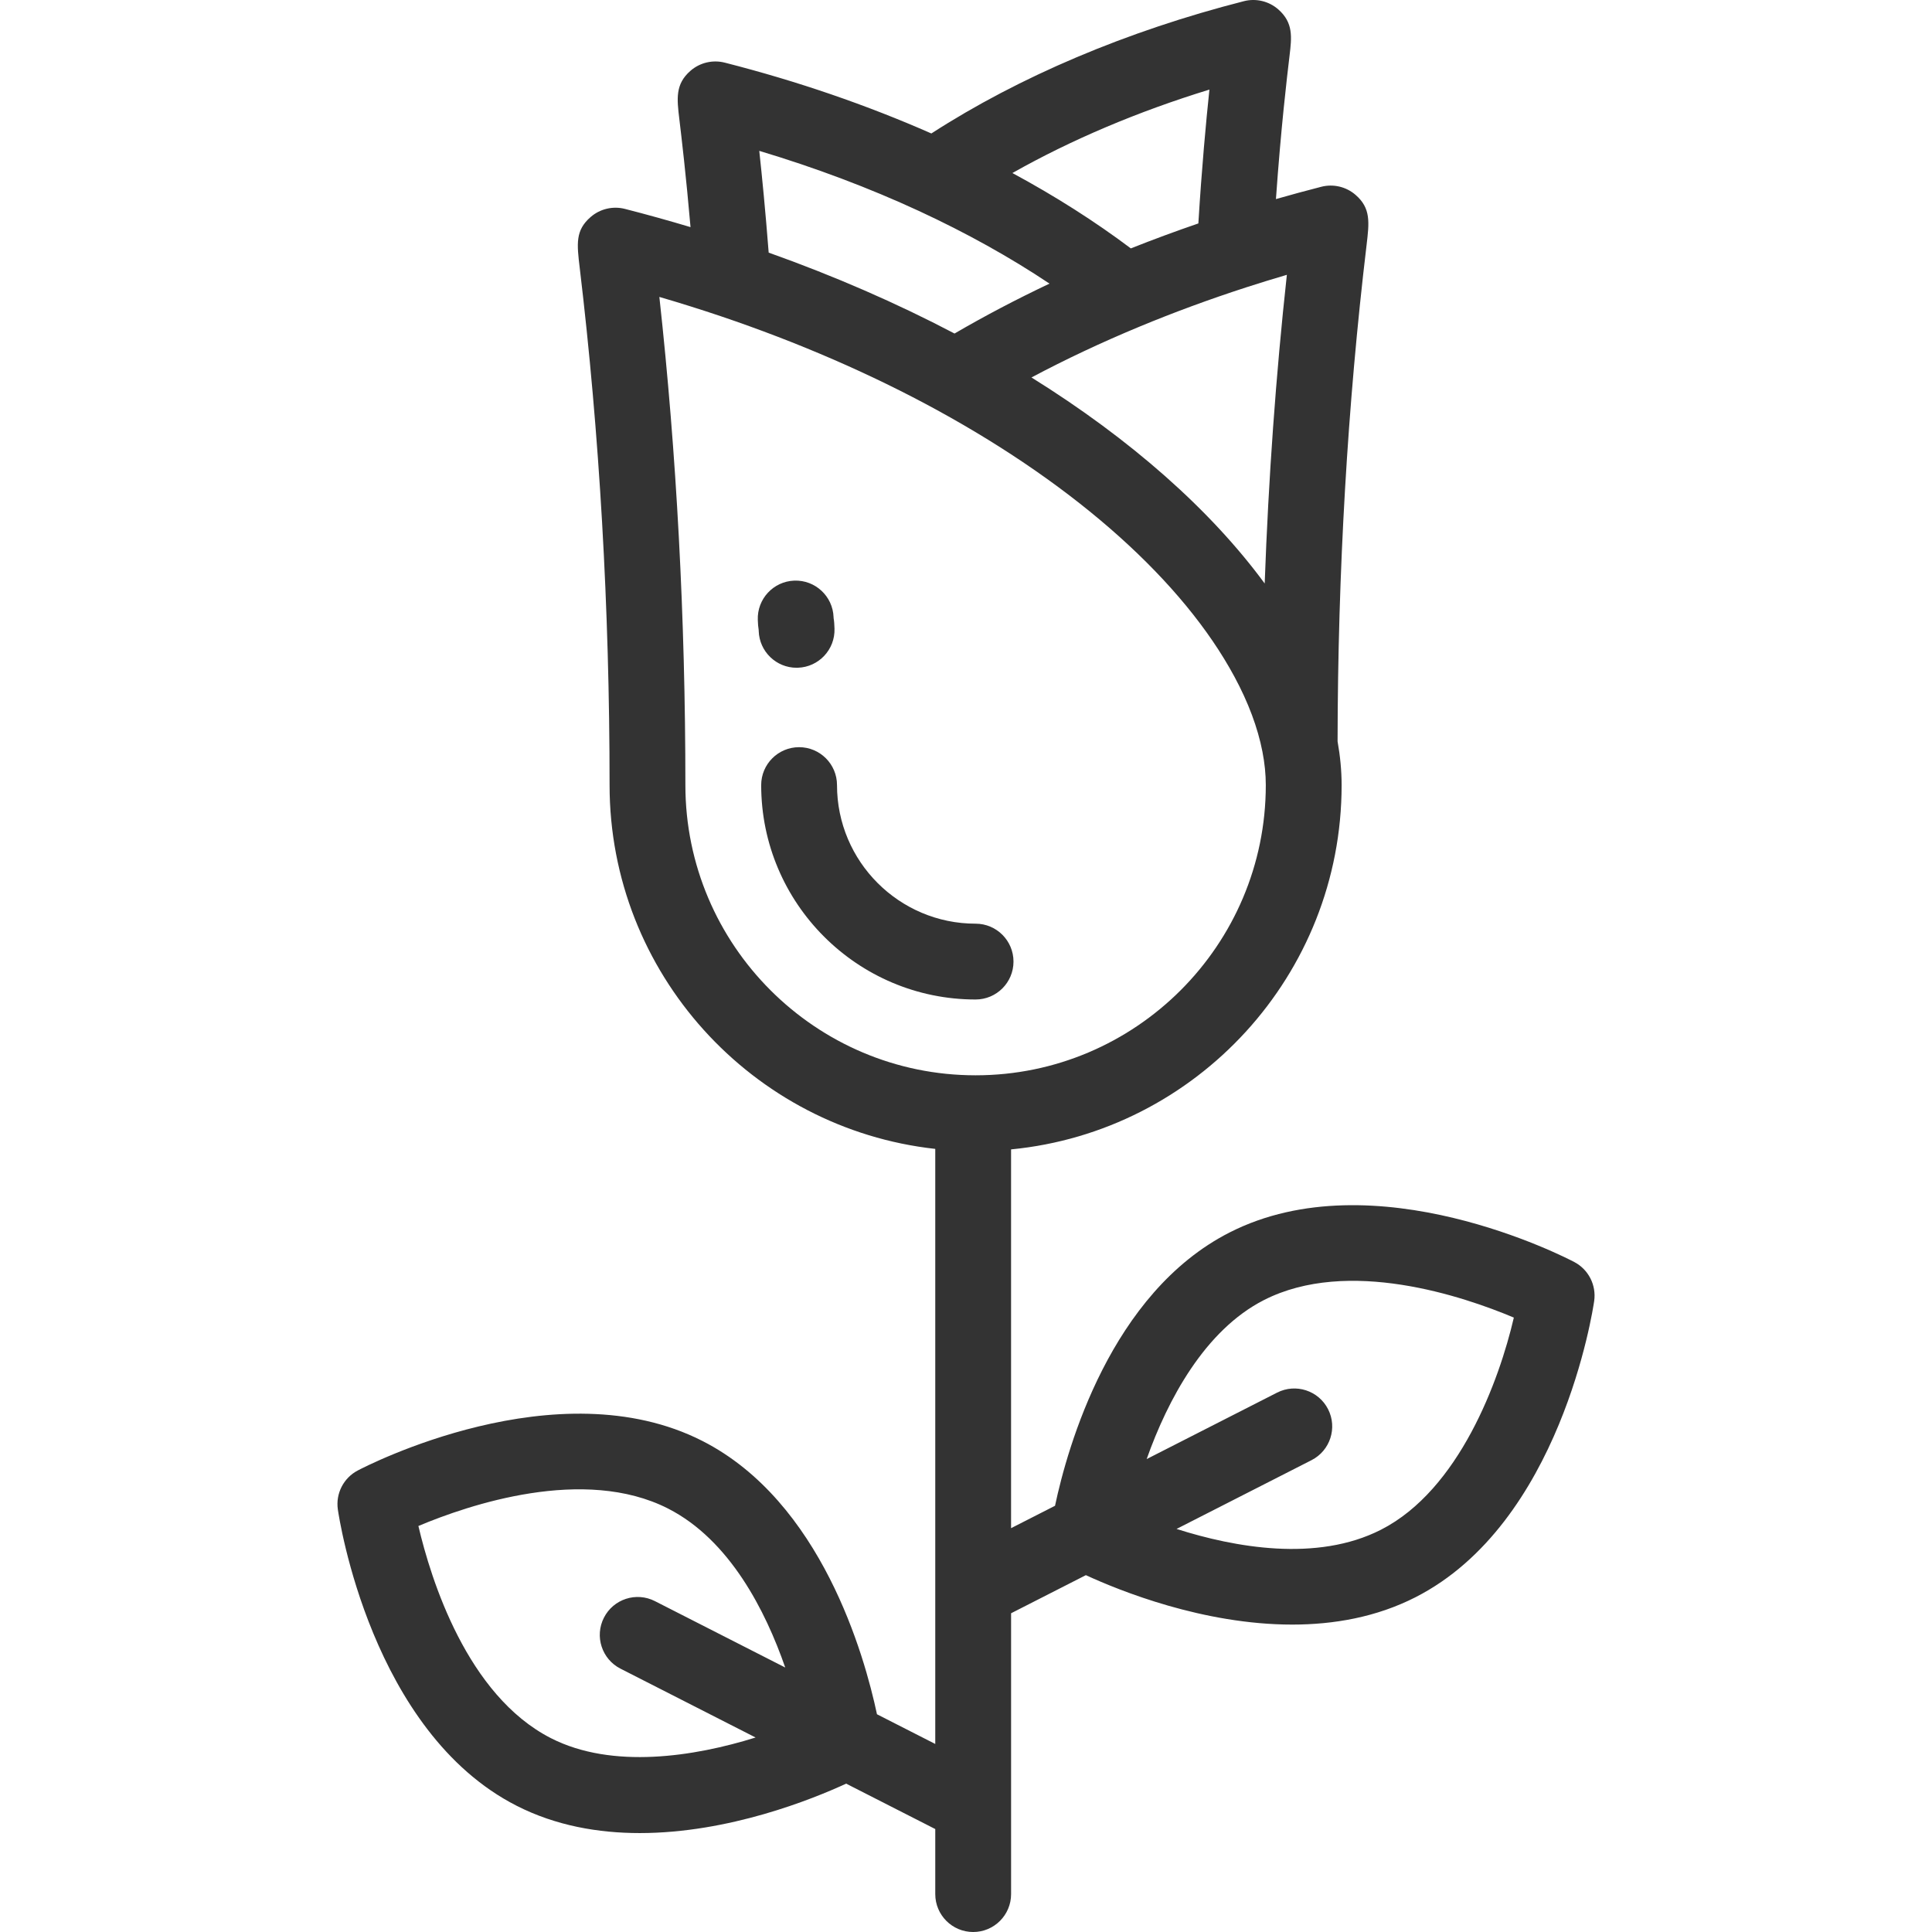 <?xml version="1.0" encoding="iso-8859-1"?>
<!-- Generator: Adobe Illustrator 19.0.0, SVG Export Plug-In . SVG Version: 6.00 Build 0)  -->
<svg xmlns="http://www.w3.org/2000/svg" xmlns:xlink="http://www.w3.org/1999/xlink" version="1.1" id="Layer_1" x="0px" y="0px" viewBox="0 0 512 512" style="enable-background:new 0 0 512 512;" xml:space="preserve" width="512px" height="512px">
<g>
	<g>
		<g>
			<path d="M211.105,176.963c0.109,0,0.219-0.002,0.329-0.006c5.545-0.178,9.896-4.818,9.717-10.364     c-0.037-1.154-0.088-1.966-0.237-2.799c-0.004-0.076-0.007-0.164-0.011-0.263c-0.209-5.544-4.882-9.866-10.417-9.66     c-5.543,0.21-9.868,4.873-9.659,10.417c0.04,1.08,0.094,1.879,0.234,2.683c0.003,0.078,0.006,0.167,0.009,0.269     C201.246,172.676,205.707,176.963,211.105,176.963z" fill="#333333"/>
			<path d="M258.542,244.785c-20.251,0-36.726-16.476-36.726-36.726c0-5.547-4.497-10.046-10.046-10.046     c-5.548,0-10.046,4.498-10.046,10.046c0,31.33,25.488,56.818,56.818,56.818c5.548,0,10.046-4.497,10.046-10.046     C268.588,249.283,264.091,244.785,258.542,244.785z" fill="#333333"/>
			<path d="M417.21,334.453c-2.142-1.13-52.899-27.432-91.372-7.828c-31.498,16.049-42.941,56.842-46.245,72.42l-11.65,5.936     V304.602c49.091-4.744,87.6-46.229,87.6-96.543c0-3.767-0.372-7.658-1.071-11.575c0.062-45.046,2.642-89.265,7.672-131.442     c0.734-6.157,1.177-9.873-2.925-13.415c-2.494-2.155-5.887-2.947-9.074-2.127c-4.008,1.024-8.017,2.118-12.009,3.26     c1.331-18.908,2.925-32.292,3.607-38.012c0.58-4.868,1.038-8.714-2.971-12.242c-2.492-2.194-5.911-3.016-9.127-2.193     c-31.007,7.919-59.51,19.997-82.828,35.059c-17.1-7.536-35.474-13.851-54.687-18.756c-3.214-0.839-6.642-0.039-9.149,2.145     c-4.057,3.534-3.597,7.387-2.961,12.718c0.589,4.939,1.774,14.876,2.974,28.711c-5.747-1.718-11.551-3.337-17.374-4.826     c-3.192-0.82-6.593-0.023-9.087,2.139c-4.089,3.543-3.666,7.08-2.899,13.499c5.248,43.944,7.909,90.056,7.909,137.058     c0,49.872,37.835,91.068,86.31,96.408v157.7l-15.447-7.871c-3.304-15.578-14.747-56.371-46.245-72.42     c-38.47-19.601-89.229,6.697-91.372,7.828c-3.759,1.982-5.864,6.114-5.258,10.319c0.346,2.397,8.904,58.919,47.375,78.521     c10.385,5.292,21.664,7.238,32.642,7.238c23.602-0.001,45.792-8.996,54.69-13.1l23.616,12.033v17.239     c0,5.547,4.497,10.046,10.046,10.046c5.548,0,10.046-4.498,10.046-10.046v-74.425l19.819-10.098     c8.896,4.105,31.085,13.1,54.691,13.1c10.976,0,22.258-1.947,32.642-7.238c38.471-19.602,47.028-76.124,47.375-78.521     C423.074,340.566,420.969,336.435,417.21,334.453z M164.435,442.213l35.805,18.243c-16.211,5.064-37.951,8.475-54.215,0.187     c-22.269-11.347-31.838-42.127-35.146-56.24c13.373-5.624,43.894-15.968,66.158-4.625c16.352,8.331,25.851,27.135,31.056,42.131     l-34.537-17.597c-4.945-2.521-10.993-0.554-13.511,4.39C157.527,433.645,159.491,439.694,164.435,442.213z M330.308,76.134     c3.539-1.144,7.12-2.246,10.724-3.304c-2.91,26.621-4.874,53.98-5.876,81.796l0.001,0.005     c-14.326-19.495-35.554-38.264-61.808-54.602c9.072-4.818,18.643-9.321,28.608-13.457     C311.023,82.806,320.564,79.293,330.308,76.134z M268.303,45.851c15.574-8.804,33.236-16.286,52.205-22.11     c-0.904,8.58-2.025,20.661-2.93,35.459l0.014,0.006c-6.091,2.086-12.075,4.303-17.911,6.621     c-9.514-7.151-20.015-13.832-31.391-19.976L268.303,45.851z M243.544,55.917c12.558,5.818,24.135,12.262,34.585,19.246h0.002     c-8.759,4.143-17.172,8.564-25.169,13.225c-15.338-8.056-31.856-15.248-49.268-21.446l0.013-0.005     c-0.851-10.983-1.75-20.097-2.491-26.957C216.081,44.44,230.269,49.778,243.544,55.917z M258.542,284.967     c-42.407,0-76.908-34.501-76.908-76.908c0-44.221-2.319-87.689-6.896-129.371c5.477,1.6,10.901,3.303,16.224,5.094     c20.589,6.956,39.919,15.347,57.452,24.941c37.191,20.359,65.146,45.428,78.716,70.593c3.697,6.85,6.196,13.545,7.431,19.904     c0.591,3.032,0.89,6.005,0.89,8.837C335.451,250.467,300.95,284.967,258.542,284.967z M365.973,405.392     c-17.02,8.674-38.856,4.67-54.172-0.208l35.763-18.222c4.943-2.519,6.908-8.568,4.39-13.511     c-2.519-4.943-8.569-6.911-13.511-4.39l-34.564,17.611c5.561-15.721,15.428-34.168,31.084-42.145     c22.305-11.364,52.891-0.963,66.22,4.65C397.327,365.798,386.741,394.81,365.973,405.392z" fill="#333333"/>
		</g>
	</g>
</g>
<g>
</g>
<g>
</g>
<g>
</g>
<g>
</g>
<g>
</g>
<g>
</g>
<g>
</g>
<g>
</g>
<g>
</g>
<g>
</g>
<g>
</g>
<g>
</g>
<g>
</g>
<g>
</g>
<g>
</g>
</svg>
